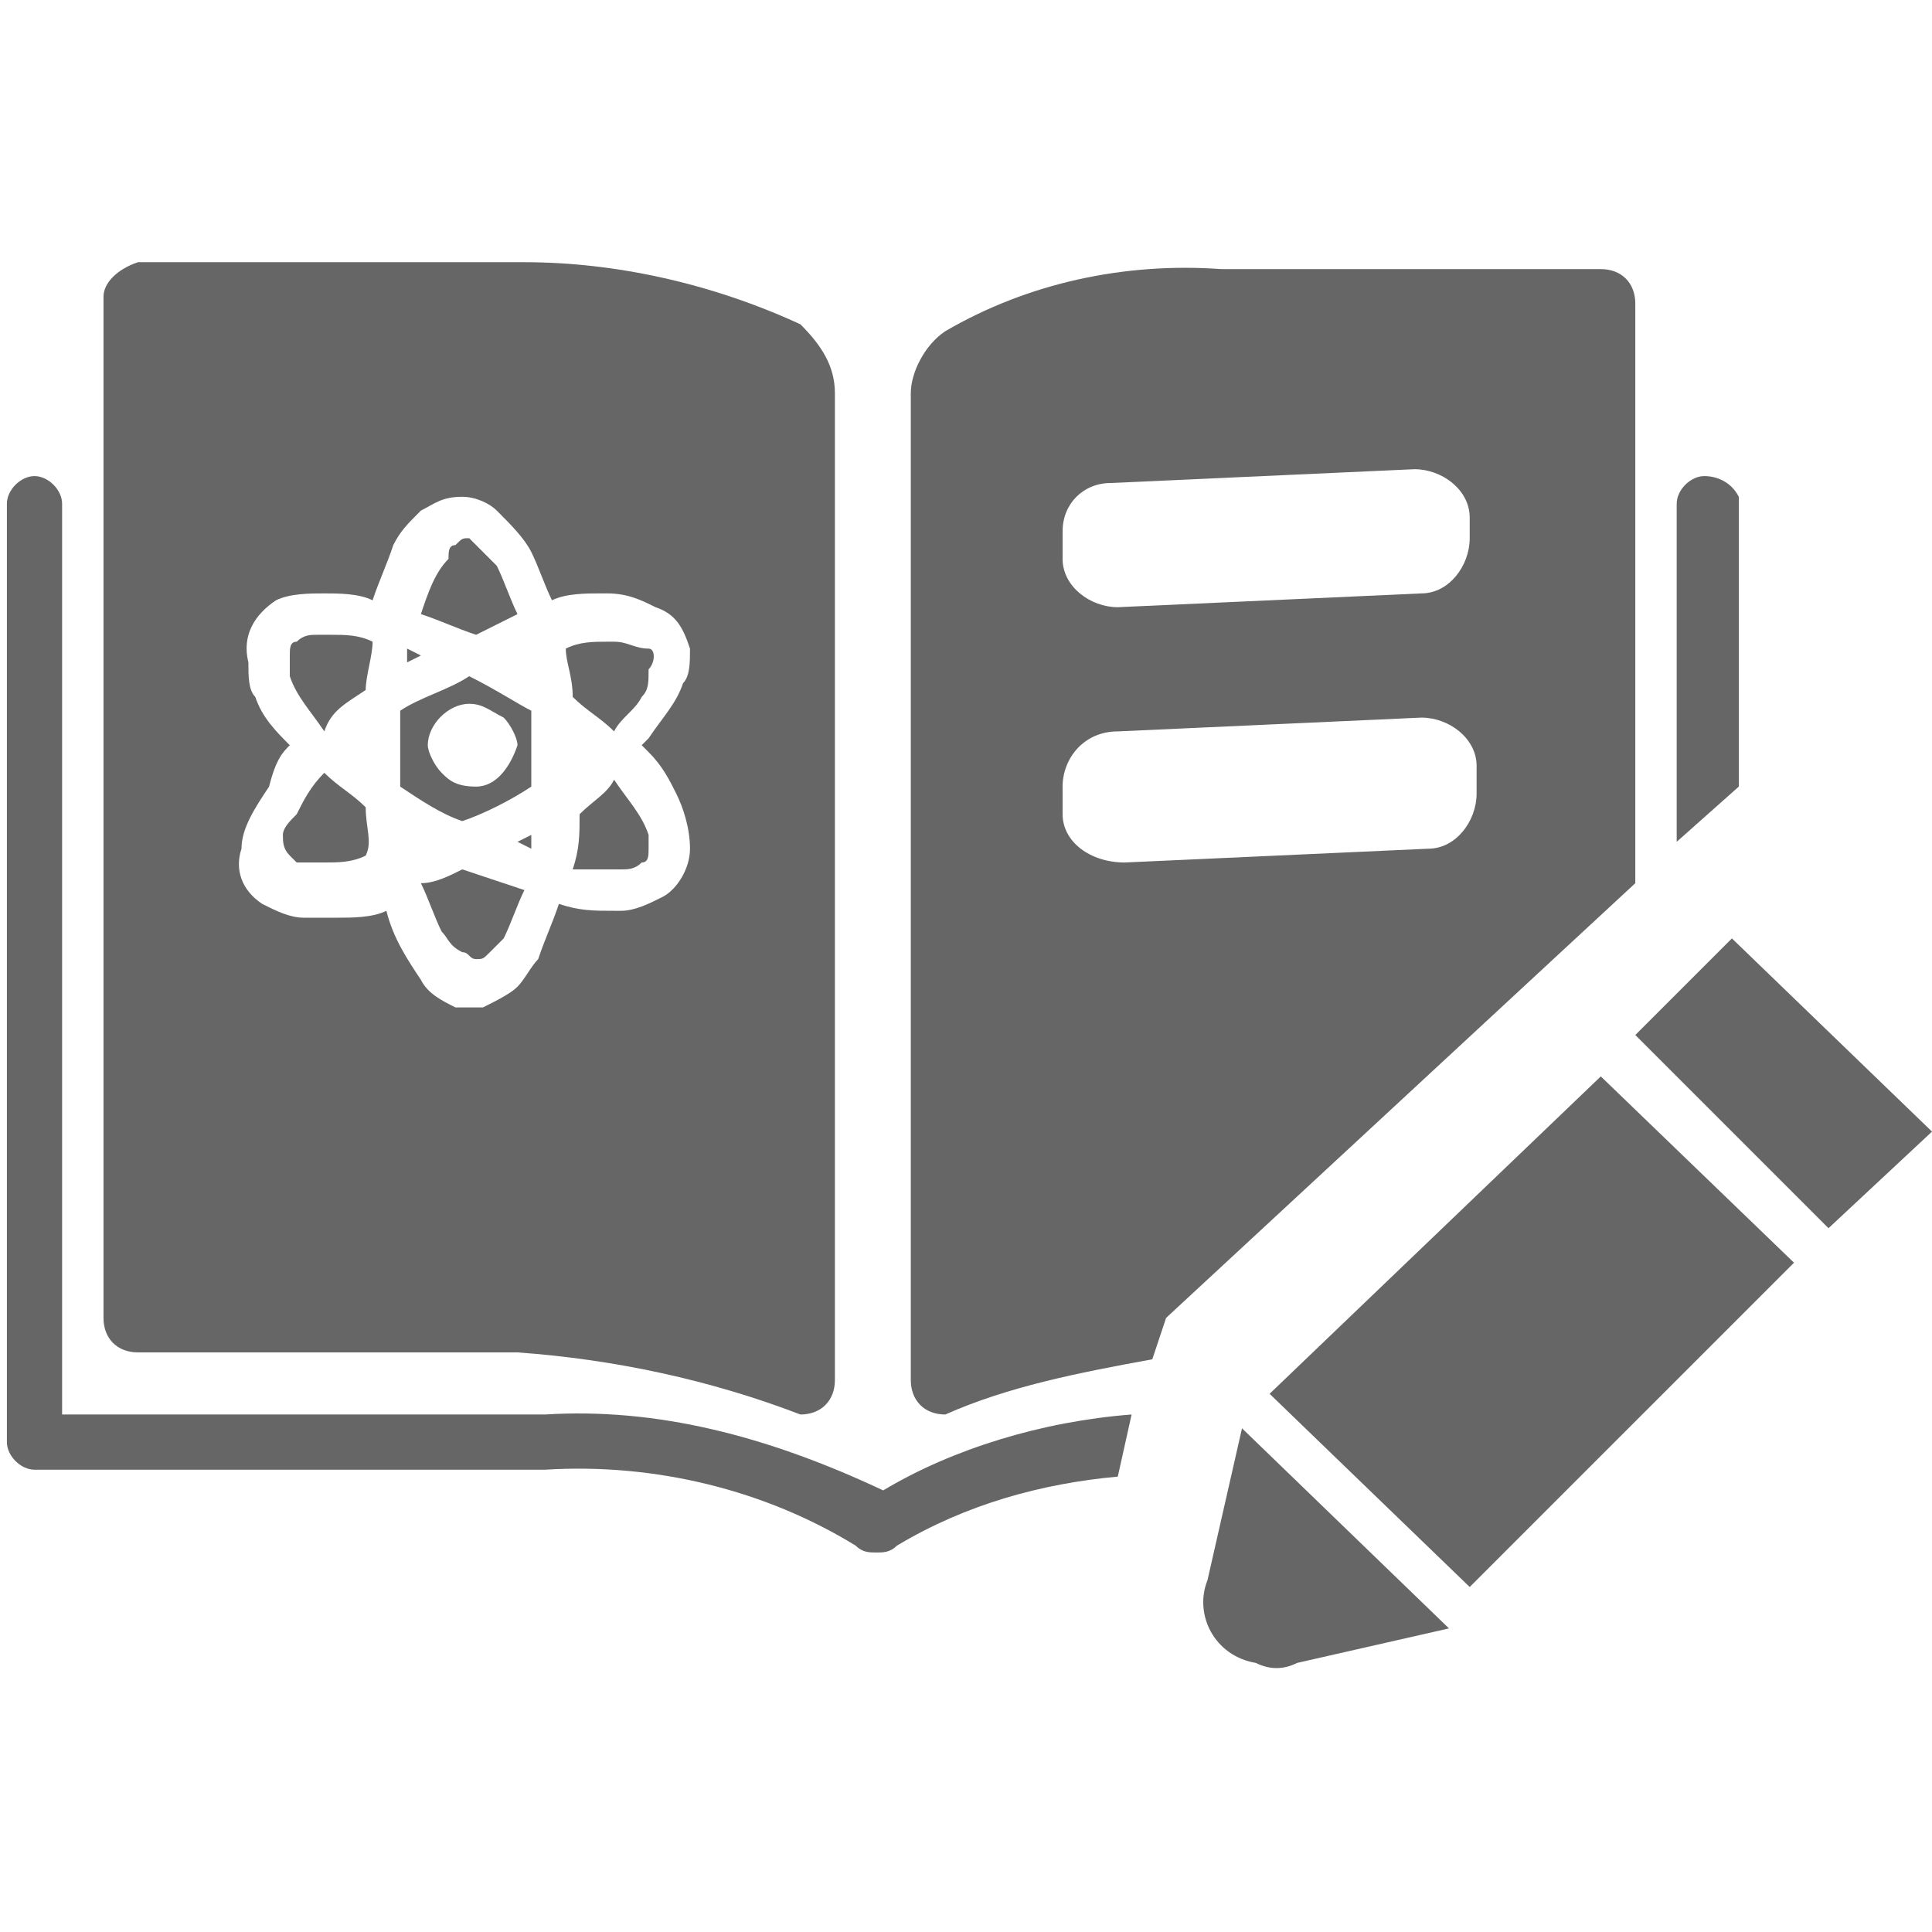 <svg class="icon" style="width: 1em;height: 1em;vertical-align: middle;fill: currentColor;overflow: hidden;" viewBox="0 0 1024 1024" version="1.1" xmlns="http://www.w3.org/2000/svg" p-id="15373"><path d="M672.914 738.743l106.057 102.4 171.886-171.886-102.4-98.743zM640 837.486c-7.314 18.286 3.657 40.229 25.6 43.886 7.314 3.657 14.629 3.657 21.943 0l80.457-18.286-109.714-106.057-18.286 80.457zM917.943 497.371L866.743 548.571l102.4 102.4 54.857-51.2zM288.914 749.714h-256V266.971c0-7.314-7.314-14.629-14.629-14.629s-14.629 7.314-14.629 14.629v497.371c0 7.314 7.314 14.629 14.629 14.629h270.629c58.514-3.657 117.029 10.971 164.571 40.229 3.657 3.657 7.314 3.657 10.971 3.657 3.657 0 7.314 0 10.971-3.657 36.571-21.943 76.8-32.914 117.029-36.571l7.314-32.914c-47.543 3.657-95.086 18.286-131.657 40.229-62.171-29.257-120.686-43.886-179.2-40.229zM903.314 252.343c-7.314 0-14.629 7.314-14.629 14.629v179.2l32.914-29.257V263.314c-3.657-7.314-10.971-10.971-18.286-10.971z" fill="#666666" p-id="15374"></path><path d="M618.057 698.514l248.686-230.4V160.914c0-10.971-7.314-18.286-18.286-18.286h-201.143c-51.2-3.657-102.4 7.314-146.286 32.914-10.971 7.314-18.286 21.943-18.286 32.914V731.429c0 10.971 7.314 18.286 18.286 18.286 32.914-14.629 69.486-21.943 109.714-29.257l7.314-21.943zM588.8 256l160.914-7.314c14.629 0 29.257 10.971 29.257 25.6v10.971c0 14.629-10.971 29.257-25.6 29.257l-160.914 7.314c-14.629 0-29.257-10.971-29.257-25.6v-14.629c0-14.629 10.971-25.6 25.6-25.6z m-25.6 175.543v-14.629c0-14.629 10.971-29.257 29.257-29.257l160.914-7.314c14.629 0 29.257 10.971 29.257 25.6v14.629c0 14.629-10.971 29.257-25.6 29.257l-160.914 7.314c-18.286 0-32.914-10.971-32.914-25.6zM274.286 325.486c-3.657-7.314-7.314-18.286-10.971-25.6l-10.971-10.971-3.657-3.657c-3.657 0-3.657 0-7.314 3.657-3.657 0-3.657 3.657-3.657 7.314-7.314 7.314-10.971 18.286-14.629 29.257 10.971 3.657 18.286 7.314 29.257 10.971l21.943-10.971zM281.6 347.429c0 3.657 0 3.657 0 0zM215.771 343.771v7.314l7.314-3.657-7.314-3.657zM245.029 460.8c-7.314 3.657-14.629 7.314-21.943 7.314 3.657 7.314 7.314 18.286 10.971 25.6 3.657 3.657 3.657 7.314 10.971 10.971 3.657 0 3.657 3.657 7.314 3.657s3.657 0 7.314-3.657l7.314-7.314c3.657-7.314 7.314-18.286 10.971-25.6l-32.914-10.971zM219.429 446.171zM193.829 427.886c-7.314-7.314-14.629-10.971-21.943-18.286-7.314 7.314-10.971 14.629-14.629 21.943-3.657 3.657-7.314 7.314-7.314 10.971 0 3.657 0 7.314 3.657 10.971l3.657 3.657h14.629c7.314 0 14.629 0 21.943-3.657 3.657-7.314 0-14.629 0-25.6zM193.829 365.714c0-7.314 3.657-18.286 3.657-25.6-7.314-3.657-14.629-3.657-21.943-3.657h-7.314c-3.657 0-7.314 0-10.971 3.657-3.657 0-3.657 3.657-3.657 7.314v10.971c3.657 10.971 10.971 18.286 18.286 29.257 3.657-10.971 10.971-14.629 21.943-21.943zM190.171 391.314l3.657 7.314-3.657-7.314z" fill="#666666" p-id="15375"></path><path d="M424.229 171.886c-47.543-21.943-98.743-32.914-146.286-32.914H73.143c-10.971 3.657-18.286 10.971-18.286 18.286v541.257c0 10.971 7.314 18.286 18.286 18.286h201.143c51.2 3.657 102.4 14.629 149.943 32.914 10.971 0 18.286-7.314 18.286-18.286V208.457c0-14.629-7.314-25.6-18.286-36.571z m-80.457 226.743c7.314 7.314 10.971 14.629 14.629 21.943 3.657 7.314 7.314 18.286 7.314 29.257 0 10.971-7.314 21.943-14.629 25.6-7.314 3.657-14.629 7.314-21.943 7.314h-3.657c-10.971 0-18.286 0-29.257-3.657-3.657 10.971-7.314 18.286-10.971 29.257-3.657 3.657-7.314 10.971-10.971 14.629-3.657 3.657-10.971 7.314-18.286 10.971h-14.629c-7.314-3.657-14.629-7.314-18.286-14.629-7.314-10.971-14.629-21.943-18.286-36.571-7.314 3.657-18.286 3.657-25.6 3.657h-18.286c-7.314 0-14.629-3.657-21.943-7.314-10.971-7.314-14.629-18.286-10.971-29.257 0-10.971 7.314-21.943 14.629-32.914 3.657-14.629 7.314-18.286 10.971-21.943-7.314-7.314-14.629-14.629-18.286-25.6-3.657-3.657-3.657-10.971-3.657-18.286-3.657-14.629 3.657-25.6 14.629-32.914 7.314-3.657 18.286-3.657 25.6-3.657 7.314 0 18.286 0 25.6 3.657 3.657-10.971 7.314-18.286 10.971-29.257 3.657-7.314 7.314-10.971 14.629-18.286 7.314-3.657 10.971-7.314 21.943-7.314 7.314 0 14.629 3.657 18.286 7.314 7.314 7.314 14.629 14.629 18.286 21.943 3.657 7.314 7.314 18.286 10.971 25.6 7.314-3.657 18.286-3.657 25.6-3.657h3.657c10.971 0 18.286 3.657 25.6 7.314 10.971 3.657 14.629 10.971 18.286 21.943 0 7.314 0 14.629-3.657 18.286-3.657 10.971-10.971 18.286-18.286 29.257l-3.657 3.657 3.657 3.657zM307.2 394.971v7.314-7.314z" fill="#666666" p-id="15376"></path><path d="M343.771 343.771c-7.314 0-10.971-3.657-18.286-3.657h-3.657c-7.314 0-14.629 0-21.943 3.657 0 7.314 3.657 14.629 3.657 25.6 7.314 7.314 14.629 10.971 21.943 18.286 3.657-7.314 10.971-10.971 14.629-18.286 3.657-3.657 3.657-7.314 3.657-14.629 3.657-3.657 3.657-10.971 0-10.971zM307.2 431.543c0 10.971 0 18.286-3.657 29.257H329.143c3.657 0 7.314 0 10.971-3.657 3.657 0 3.657-3.657 3.657-7.314v-7.314c-3.657-10.971-10.971-18.286-18.286-29.257-3.657 7.314-10.971 10.971-18.286 18.286zM281.6 449.829v-7.314l-7.314 3.657 7.314 3.657zM299.886 343.771zM248.686 358.4c-10.971 7.314-25.6 10.971-36.571 18.286v40.229c10.971 7.314 21.943 14.629 32.914 18.286 10.971-3.657 25.6-10.971 36.571-18.286v-18.286-21.943c-7.314-3.657-18.286-10.971-32.914-18.286z m3.657 58.514c-10.971 0-14.629-3.657-18.286-7.314-3.657-3.657-7.314-10.971-7.314-14.629 0-10.971 10.971-21.943 21.943-21.943 7.314 0 10.971 3.657 18.286 7.314 3.657 3.657 7.314 10.971 7.314 14.629-3.657 10.971-10.971 21.943-21.943 21.943z" fill="#666666" p-id="15377"></path></svg>